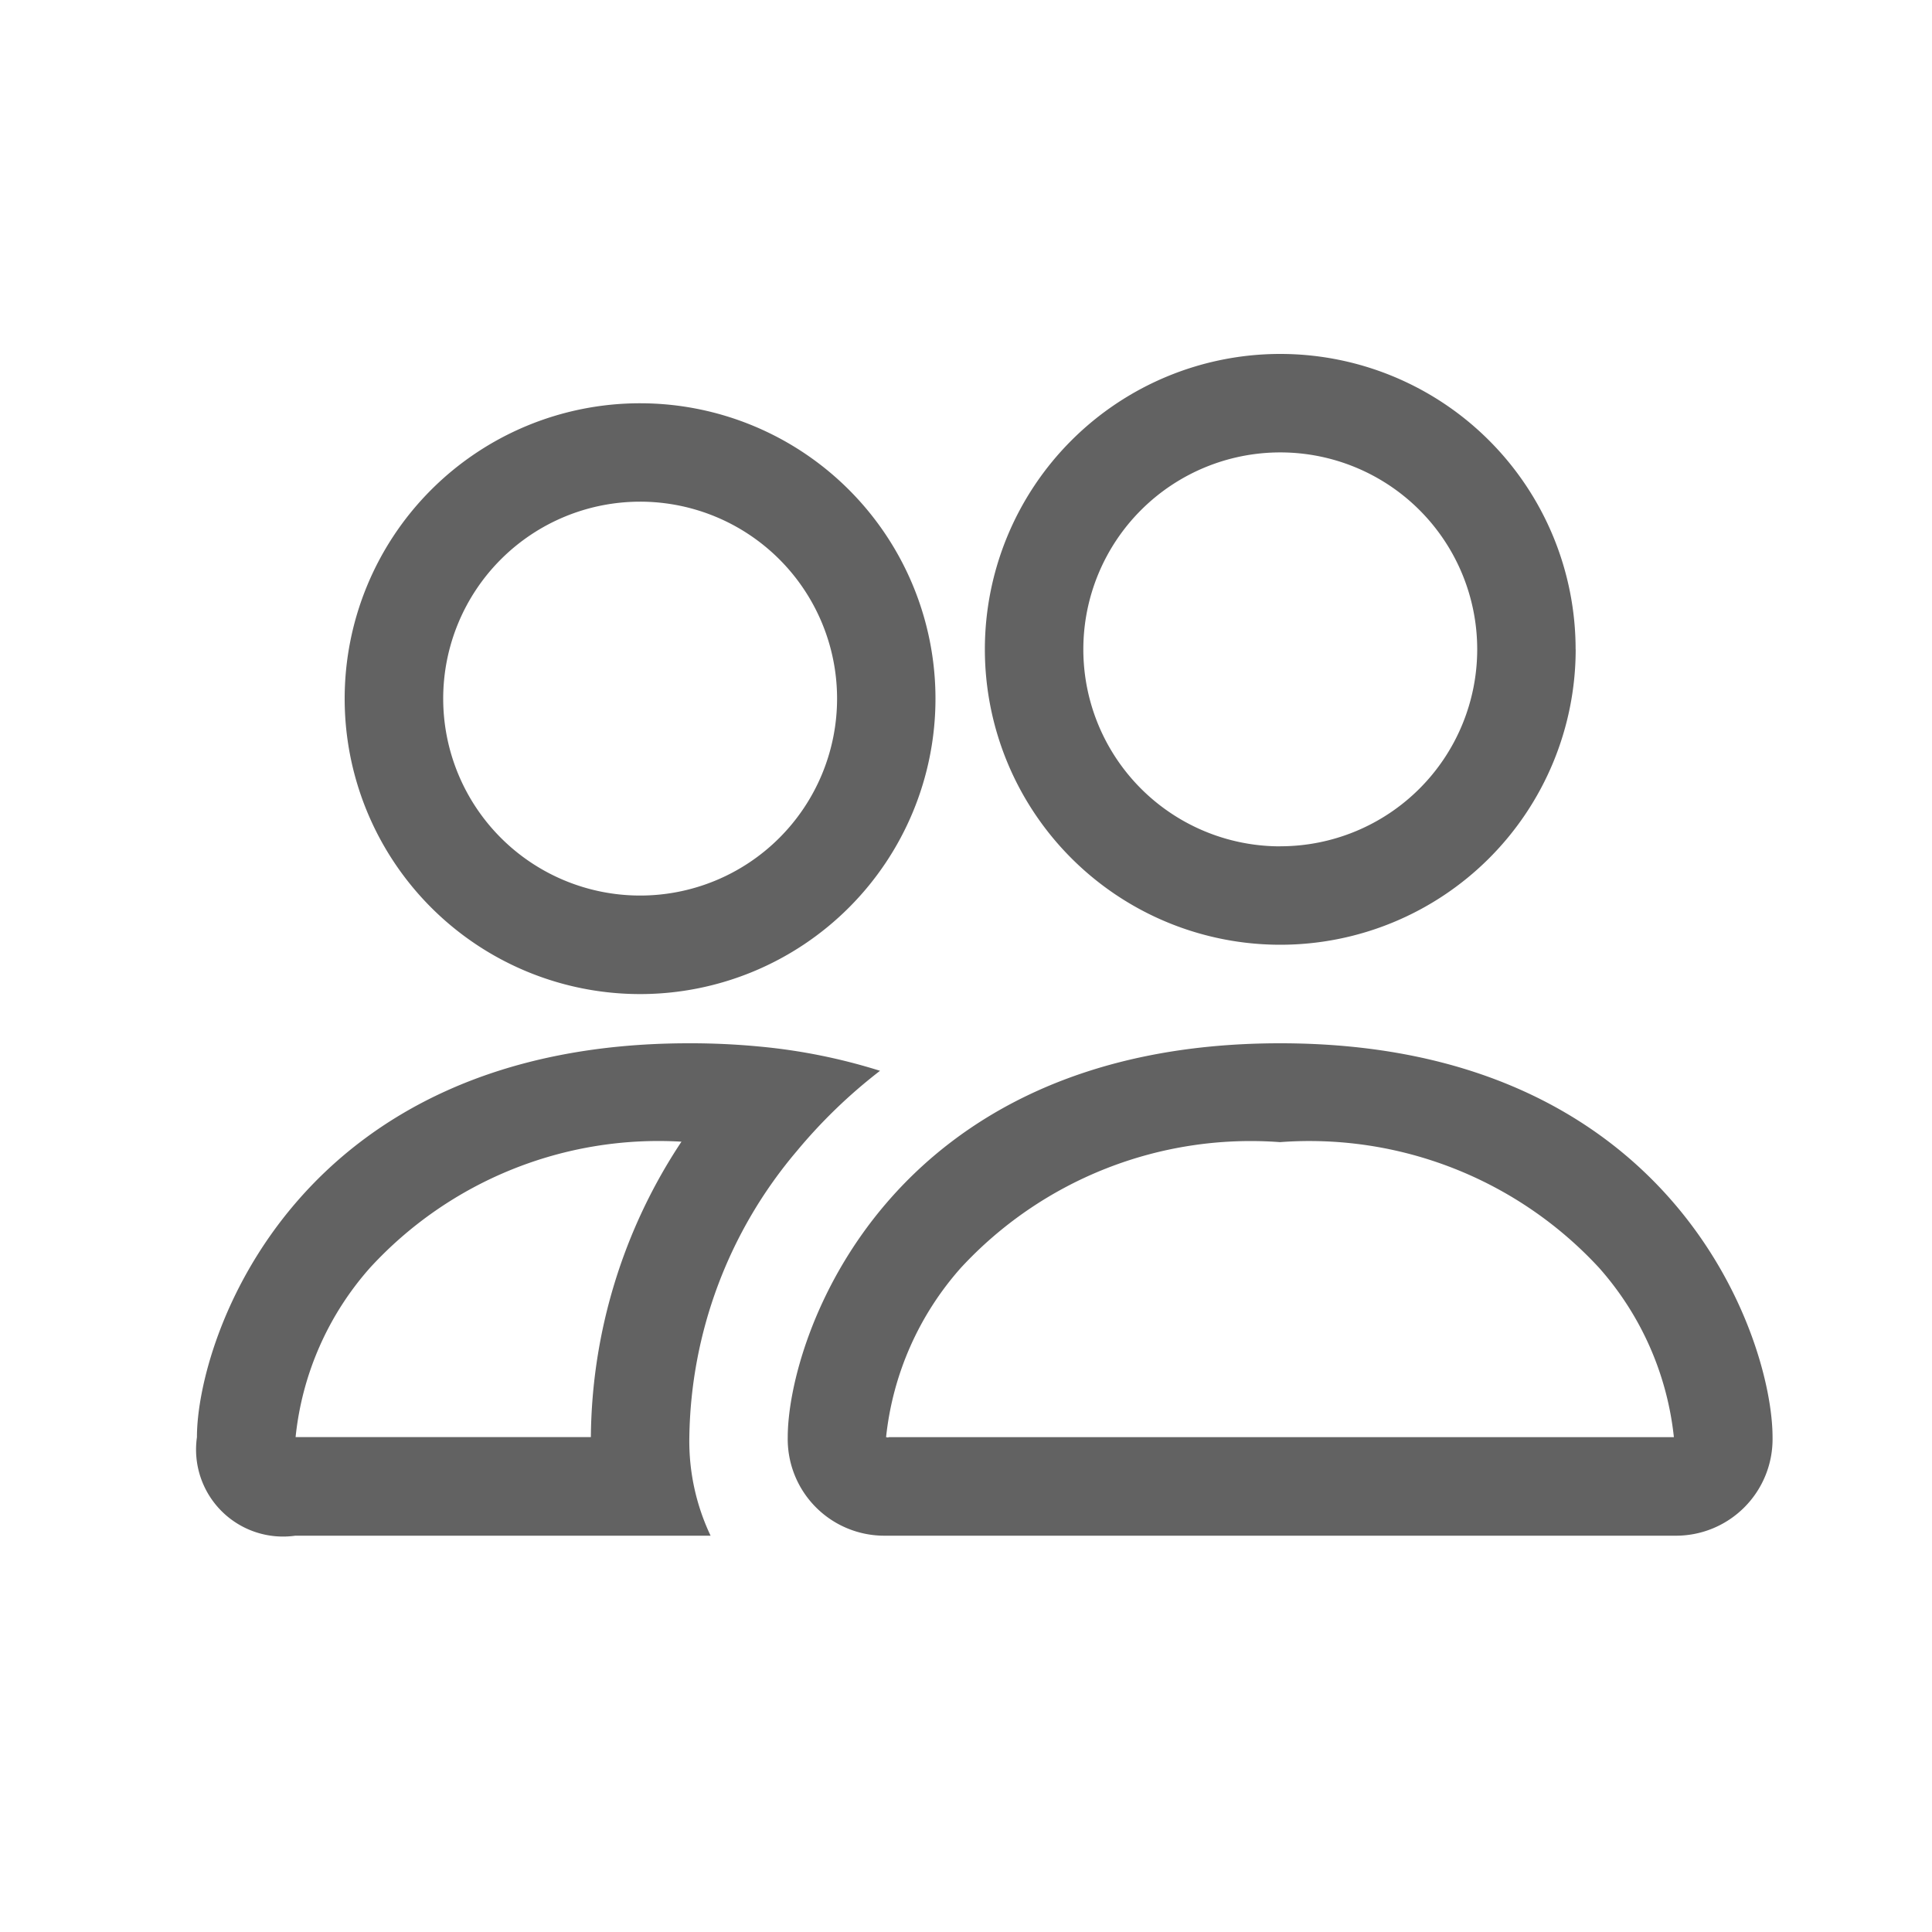 <svg xmlns="http://www.w3.org/2000/svg" width="30" height="30" viewBox="0 0 30 30">
  <g id="그룹_442" data-name="그룹 442" transform="translate(0 -0.926)">
    <g id="people" transform="translate(3.058 6.422)">
      <path id="패스_569" data-name="패스 569" d="M22.937,22.85a1.5,1.5,0,0,0,1.529-1.529c0-1.529-1.529-6.117-7.646-6.117s-7.646,4.587-7.646,6.117A1.5,1.5,0,0,0,10.7,22.85ZM10.712,21.406v0Zm.027-.086H22.9l.022,0,.012,0a4.709,4.709,0,0,0-1.162-2.63,6.123,6.123,0,0,0-4.955-1.951,6.128,6.128,0,0,0-4.954,1.951,4.7,4.7,0,0,0-1.162,2.63l.033.006Zm12.192.086v0Zm-6.109-9.261a3.058,3.058,0,1,0-3.058-3.058A3.058,3.058,0,0,0,16.821,12.146Zm4.587-3.058A4.587,4.587,0,1,1,16.821,4.5,4.587,4.587,0,0,1,21.408,9.087Zm-10.8,6.545a8.991,8.991,0,0,0-1.881-.378q-.538-.051-1.079-.05C1.529,15.2,0,19.792,0,21.321A1.351,1.351,0,0,0,1.529,22.85H7.976a3.422,3.422,0,0,1-.33-1.529A7.015,7.015,0,0,1,9.313,16.88,8.118,8.118,0,0,1,10.606,15.632Zm-3.083,1.1a6.081,6.081,0,0,0-4.832,1.951,4.679,4.679,0,0,0-1.162,2.636H6.117A8.415,8.415,0,0,1,7.523,16.733ZM2.294,9.852A4.587,4.587,0,1,1,6.881,14.44,4.587,4.587,0,0,1,2.294,9.852ZM6.881,6.794A3.058,3.058,0,1,0,9.94,9.852,3.058,3.058,0,0,0,6.881,6.794Z" transform="translate(0 -4.5)" fill="#626262" fill-rule="evenodd"/>
    </g>
    <rect id="사각형_1034" data-name="사각형 1034" width="30" height="30" transform="translate(0 0.926)" fill="none" opacity="0.5"/>
  </g>
</svg>
